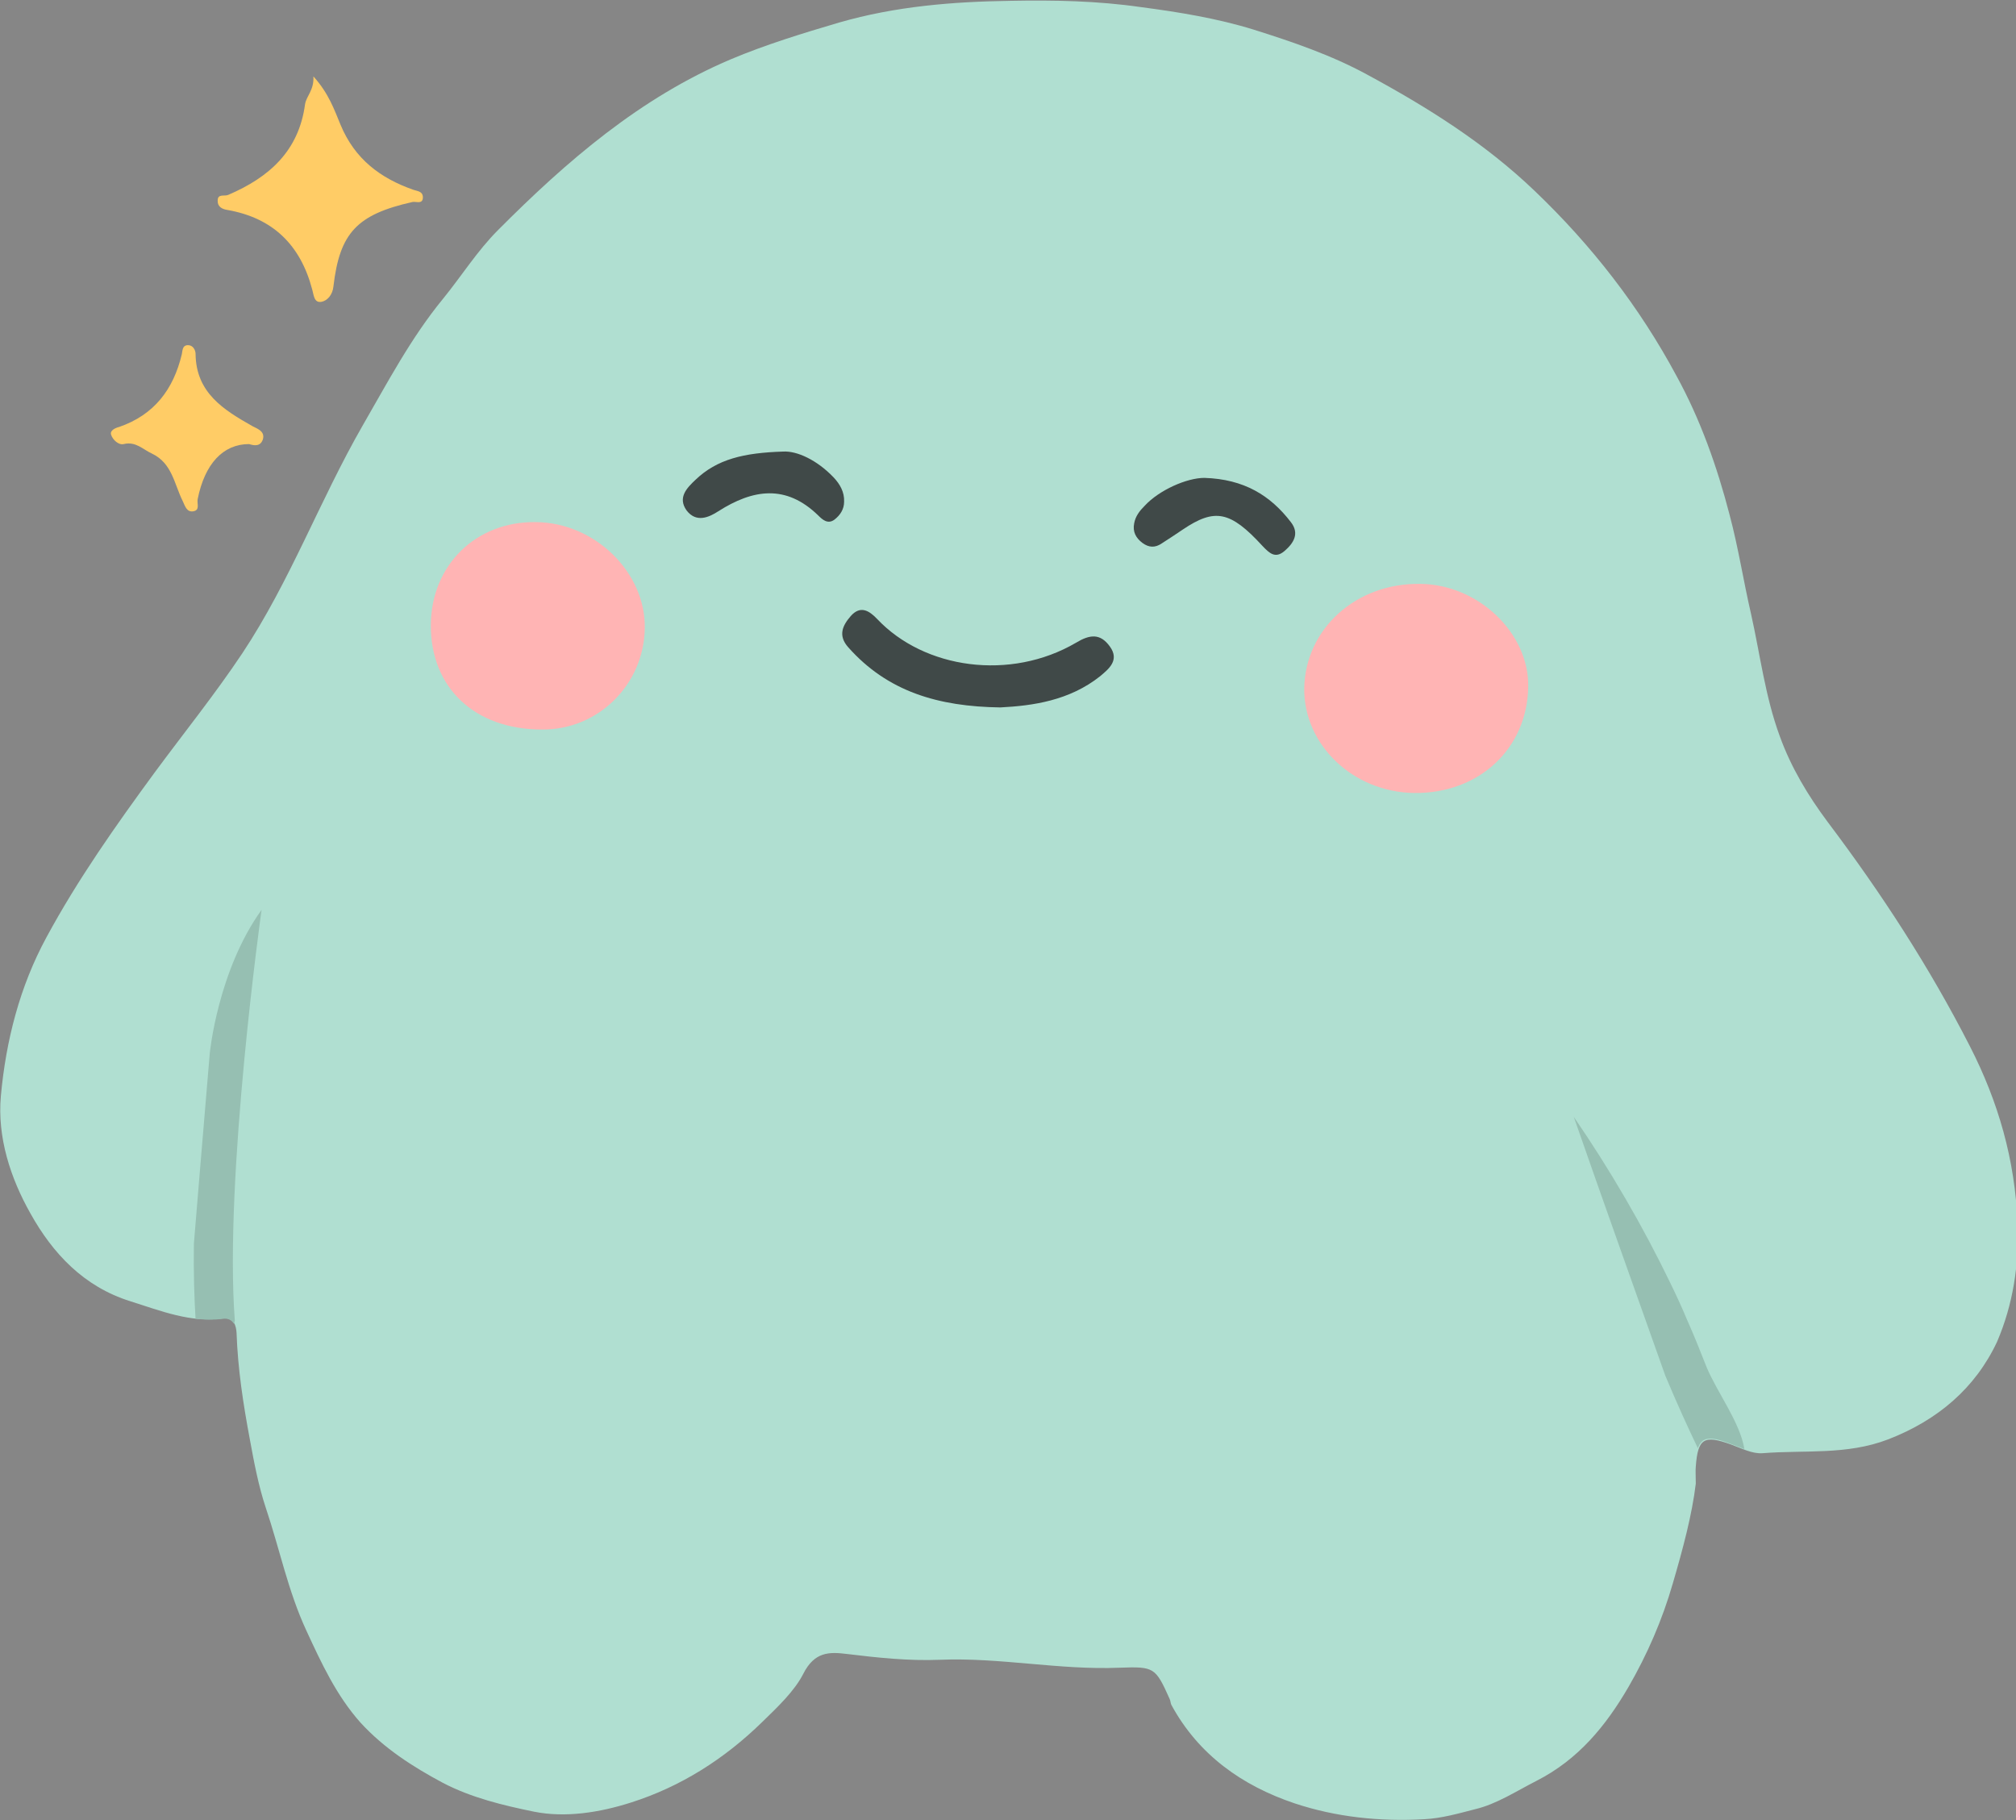 <svg width="175" height="158" viewBox="0 0 175 158" fill="none" xmlns="http://www.w3.org/2000/svg">
<rect x="0" y="0" width="175" height="158" fill="#808080" stroke="none"/>
<g clip-path="url(#clip0_18765_48292)">
<rect width="175" height="158" fill="white" fill-opacity="0.05"/>
<path d="M175.135 106.187C174.917 100.68 173.466 95.644 170.999 90.826C167.481 83.942 163.309 77.53 158.666 71.371C156.961 69.088 155.474 66.625 154.495 63.908C153.225 60.466 152.79 56.807 151.992 53.256C151.339 50.43 150.904 47.568 150.142 44.706C149.054 40.504 147.603 36.41 145.535 32.642C142.307 26.628 138.171 21.302 133.202 16.556C128.885 12.426 123.916 9.311 118.692 6.485C115.573 4.782 112.163 3.623 108.826 2.572C105.67 1.594 102.333 1.05 99.032 0.616C95.259 0.072 91.487 -0 87.714 0.072C82.709 0.145 77.739 0.543 72.842 1.956C69.65 2.898 66.458 3.876 63.447 5.144C55.576 8.477 49.191 13.984 43.242 19.962C41.429 21.773 40.05 23.983 38.454 25.94C35.661 29.345 33.63 33.222 31.453 36.989C27.753 43.438 25.178 50.467 21.043 56.698C18.649 60.285 15.964 63.618 13.425 67.059C10.052 71.661 6.751 76.334 4.03 81.37C1.709 85.645 0.512 90.355 0.076 95.137C-0.25 98.724 0.911 102.274 2.652 105.353C4.574 108.795 7.259 111.693 11.321 112.961C13.969 113.795 16.545 114.845 19.374 114.447C20.317 114.338 20.499 115.099 20.535 115.715C20.644 118.831 21.115 121.91 21.696 124.989C22.058 126.982 22.457 129.047 23.074 130.895C24.271 134.445 24.997 138.104 26.593 141.546C27.899 144.372 29.204 147.198 31.308 149.553C33.34 151.763 35.806 153.357 38.454 154.77C40.957 156.074 43.714 156.726 46.362 157.269C49.083 157.813 52.057 157.342 54.778 156.472C59.094 155.096 62.867 152.705 66.168 149.48C67.51 148.176 68.961 146.799 69.722 145.314C70.702 143.357 72.008 143.394 73.495 143.575C76.179 143.901 78.864 144.191 81.584 144.082C86.808 143.865 91.958 144.988 97.182 144.77C100.193 144.662 100.301 144.734 101.535 147.488C101.607 147.633 101.607 147.85 101.68 147.995C104.038 152.342 107.846 155.023 112.381 156.545C115.972 157.74 119.781 158.139 123.626 157.921C125.149 157.849 126.636 157.414 128.051 157.052C129.901 156.617 131.606 155.494 133.383 154.588C137.011 152.741 139.405 149.806 141.364 146.437C142.996 143.611 144.302 140.604 145.209 137.452C146.079 134.481 146.877 131.511 147.204 128.793C147.204 128.033 147.167 127.67 147.204 127.308C147.385 124.845 147.929 124.555 150.251 125.388C151.158 125.714 152.101 126.221 153.008 126.149C156.635 125.859 160.299 126.33 163.89 124.953C168.206 123.287 171.471 120.497 173.357 116.476C174.736 113.251 175.28 109.81 175.135 106.187Z" fill="#B0DFD1"/>
<path d="M27.204 6.631C28.546 8.116 29.018 9.529 29.562 10.833C30.795 13.804 33.008 15.471 35.91 16.485C36.273 16.594 36.672 16.63 36.708 17.065C36.744 17.789 36.127 17.463 35.801 17.536C30.977 18.623 29.489 20.217 28.945 24.854C28.873 25.579 28.437 26.086 27.93 26.195C27.24 26.339 27.24 25.579 27.095 25.108C26.08 21.267 23.686 18.913 19.732 18.224C19.26 18.152 18.897 17.934 18.897 17.463C18.861 16.775 19.478 17.065 19.804 16.92C23.359 15.398 25.934 13.116 26.479 9.058C26.587 8.334 27.277 7.826 27.204 6.631Z" fill="#FFCC66"/>
<path d="M21.62 38.549C19.371 38.549 17.775 40.252 17.158 43.331C17.086 43.73 17.376 44.273 16.795 44.382C16.215 44.491 16.07 43.947 15.852 43.476C15.127 42.027 14.945 40.216 13.204 39.382C12.406 39.02 11.79 38.295 10.738 38.549C10.302 38.658 9.795 38.187 9.649 37.752C9.504 37.354 10.048 37.136 10.339 37.064C13.386 36.013 15.054 33.803 15.78 30.76C15.852 30.434 15.816 29.963 16.324 29.963C16.759 29.963 16.977 30.398 16.977 30.724C17.013 34.093 19.407 35.578 21.91 36.991C22.309 37.209 23.035 37.426 22.817 38.151C22.599 38.767 22.091 38.694 21.62 38.549Z" fill="#FFCC66"/>
<path d="M122.755 68.836C117.459 68.764 113.179 64.67 113.215 59.779C113.287 54.599 117.713 50.577 123.335 50.686C128.341 50.758 132.73 54.961 132.658 59.598C132.585 64.996 128.377 68.909 122.755 68.836Z" fill="#FFB4B4"/>
<path d="M37.399 54.236C37.436 49.055 41.317 45.251 46.504 45.323C51.619 45.359 56.044 49.671 55.972 54.525C55.899 59.416 51.945 63.365 47.048 63.329C41.208 63.329 37.363 59.706 37.399 54.236Z" fill="#FFB4B4"/>
<path d="M86.838 61.41C81.434 61.337 77.044 60.033 73.635 56.193C72.728 55.178 73.127 54.309 73.852 53.476C74.687 52.534 75.448 53.005 76.138 53.729C80.237 58.077 87.709 59.127 93.404 55.794C94.601 55.07 95.508 54.961 96.342 56.12C97.213 57.316 96.234 58.077 95.508 58.693C92.824 60.83 89.632 61.265 86.838 61.41Z" fill="#404948"/>
<path d="M67.977 39.2C69.174 39.127 70.915 39.924 72.366 41.446C72.91 42.026 73.309 42.714 73.273 43.547C73.273 44.199 72.947 44.707 72.439 45.105C71.858 45.54 71.387 45.105 71.024 44.743C68.231 42.026 65.365 42.461 62.355 44.381C61.52 44.924 60.432 45.395 59.598 44.308C58.8 43.185 59.634 42.352 60.359 41.663C62.246 39.852 64.567 39.309 67.977 39.2Z" fill="#404948"/>
<path d="M104.546 41.484C107.992 41.593 110.277 43.006 112.055 45.325C112.817 46.303 112.309 47.136 111.511 47.824C110.713 48.513 110.205 48.042 109.588 47.39C106.795 44.346 105.453 44.093 102.66 45.977C102.079 46.375 101.463 46.774 100.846 47.172C100.266 47.571 99.722 47.535 99.177 47.136C98.597 46.701 98.307 46.158 98.452 45.433C98.561 44.817 98.924 44.346 99.359 43.912C100.628 42.535 103.023 41.484 104.546 41.484Z" fill="#404948"/>
<path d="M18.208 91.443C17.809 96.081 16.83 107.964 16.83 107.964C16.794 110.5 16.866 112.673 16.975 114.485C17.737 114.557 18.535 114.593 19.333 114.485C19.841 114.412 20.131 114.63 20.312 114.92L20.385 114.666C19.442 102.239 22.706 78.981 22.706 78.981C18.898 84.27 18.208 91.443 18.208 91.443Z" fill="#96BFB2"/>
<path d="M146.441 114.556C146.006 113.506 145.534 112.491 145.026 111.441C142.596 106.405 139.766 101.55 136.611 96.949C139.222 104.449 141.907 111.948 144.555 119.411C145.57 121.838 146.513 123.904 147.384 125.715C147.747 124.701 148.472 124.664 150.177 125.316C150.576 125.461 151.011 125.642 151.41 125.787V125.715C151.011 123.433 149.053 120.86 148.146 118.687C147.602 117.31 147.058 115.933 146.441 114.556Z" fill="#96BFB2"/>
</g>
<defs>
<clipPath id="clip0_18765_48292">
<rect width="175" height="158" fill="white"/>
</clipPath>
</defs>
</svg>
